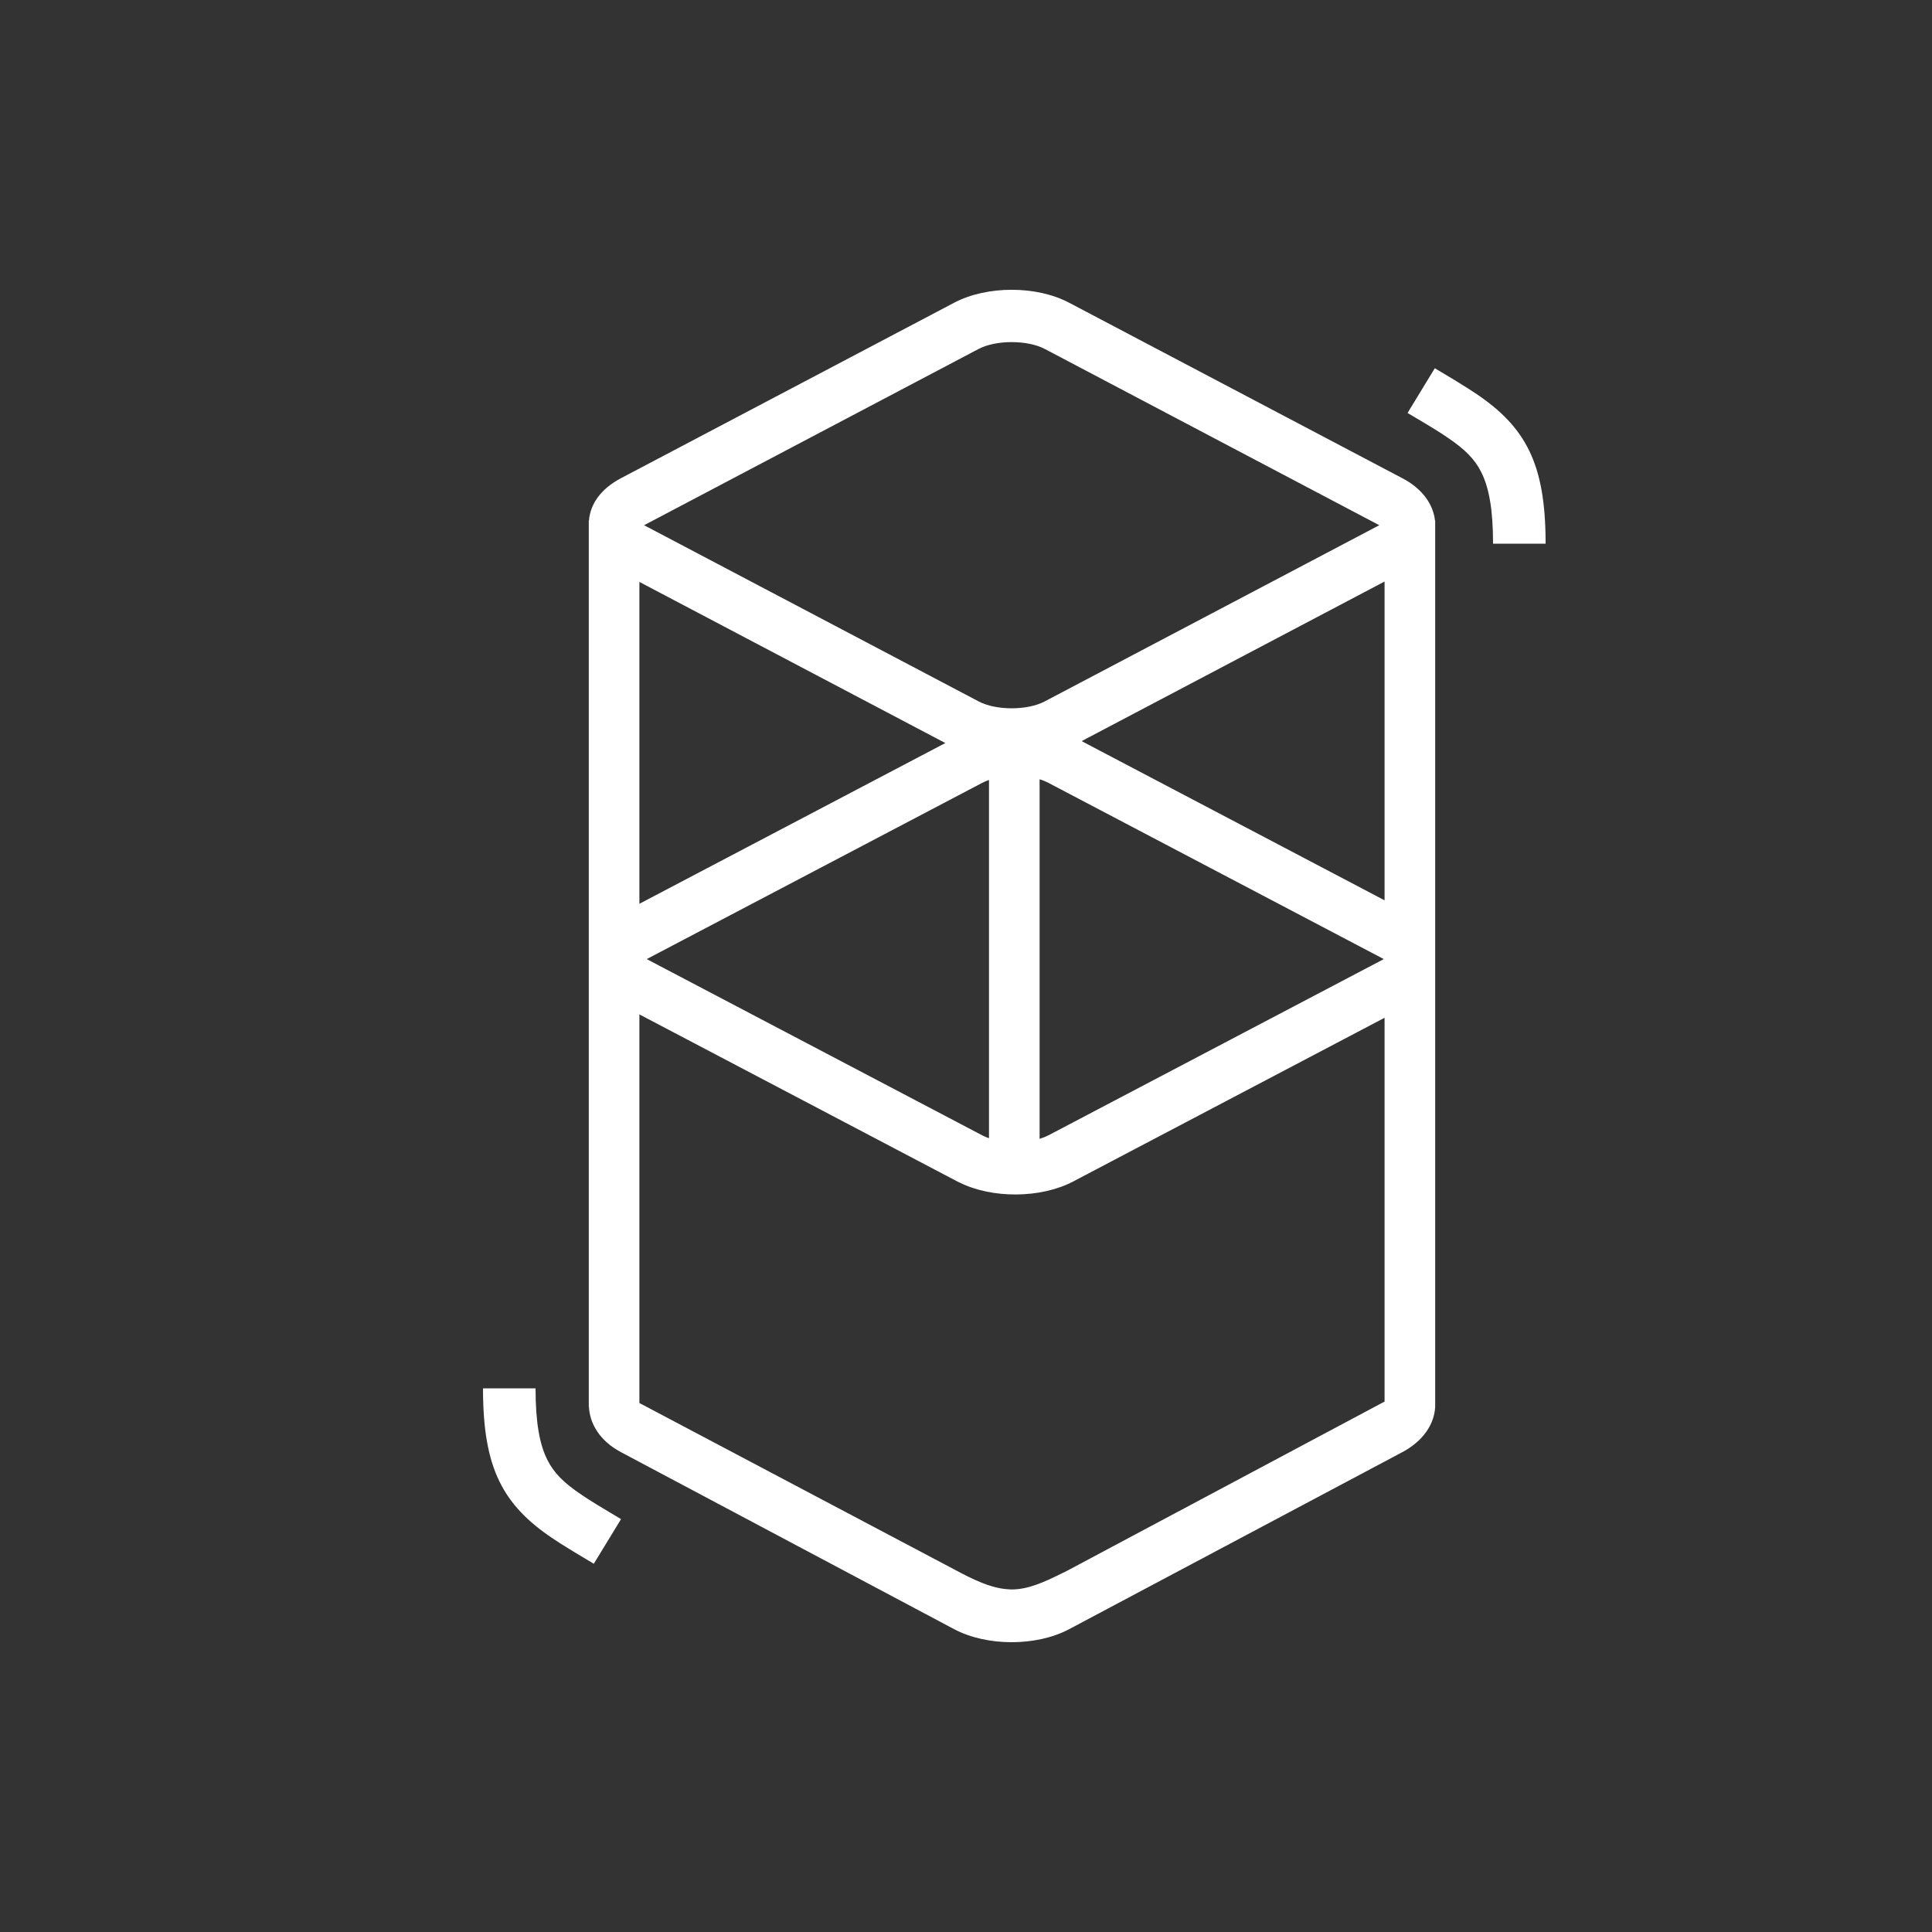 <svg xmlns="http://www.w3.org/2000/svg" width="20" height="20" fill="none" viewBox="0 0 20 20"><rect x="0" y="0" width="20" height="20" fill="#333333" stroke="none"/><path fill="#fff" d="M9.877 3.134C10.216 2.955 10.73 2.955 11.068 3.134L14.518 4.951C14.725 5.059 14.837 5.222 14.855 5.389L14.857 5.389V14.563L14.857 14.563C14.848 14.741 14.735 14.916 14.518 15.032L11.068 16.865C10.73 17.045 10.216 17.045 9.877 16.865L6.427 15.032C6.207 14.915 6.101 14.733 6.096 14.552L6.096 14.563H6.095V5.389L6.097 5.389C6.11 5.22 6.217 5.062 6.427 4.951L9.877 3.134ZM6.619 10.501V14.524L9.877 16.246C10.066 16.347 10.261 16.446 10.452 16.453L10.473 16.454C10.646 16.454 10.814 16.375 10.983 16.292L11.044 16.262L14.333 14.509V10.536L11.107 12.232C10.774 12.406 10.271 12.41 9.932 12.241L9.913 12.232L6.619 10.501ZM5.544 14.372C5.544 14.721 5.585 14.951 5.666 15.112C5.733 15.246 5.834 15.349 6.019 15.473L6.029 15.48C6.07 15.507 6.114 15.536 6.168 15.569L6.232 15.608L6.429 15.726L6.147 16.188L5.927 16.056L5.89 16.033C5.827 15.995 5.774 15.961 5.725 15.928C5.2 15.577 5.004 15.194 5 14.396L5 14.372H5.544ZM10.762 8.067V11.789C10.795 11.779 10.825 11.767 10.853 11.753L14.311 9.936C14.315 9.934 14.318 9.932 14.321 9.93L14.324 9.928L14.319 9.925L14.311 9.921L10.853 8.104C10.825 8.09 10.795 8.077 10.762 8.067ZM10.238 8.074C10.213 8.083 10.189 8.093 10.168 8.104L6.709 9.921C6.705 9.923 6.702 9.925 6.699 9.927L6.696 9.928L6.701 9.931L6.709 9.936L10.168 11.753C10.189 11.764 10.213 11.774 10.238 11.783V8.074ZM6.619 6.024V9.356L9.786 7.692L6.619 6.024ZM14.333 6.02L11.197 7.672L14.333 9.32V6.02ZM10.815 3.612C10.635 3.518 10.31 3.518 10.131 3.612L6.681 5.43C6.677 5.431 6.674 5.433 6.67 5.435L6.668 5.437L6.673 5.44L6.681 5.444L10.131 7.261C10.31 7.356 10.635 7.356 10.815 7.261L14.265 5.444C14.268 5.442 14.272 5.44 14.275 5.439L14.278 5.437L14.273 5.434L14.265 5.43L10.815 3.612ZM14.853 3.812L15.073 3.944L15.11 3.967C15.173 4.006 15.226 4.039 15.275 4.072C15.8 4.423 15.996 4.807 16 5.604L16 5.628H15.456C15.456 5.279 15.415 5.049 15.334 4.888C15.267 4.754 15.166 4.651 14.981 4.527L14.971 4.52C14.931 4.493 14.886 4.464 14.832 4.431L14.768 4.392L14.571 4.275L14.853 3.812Z"/></svg>